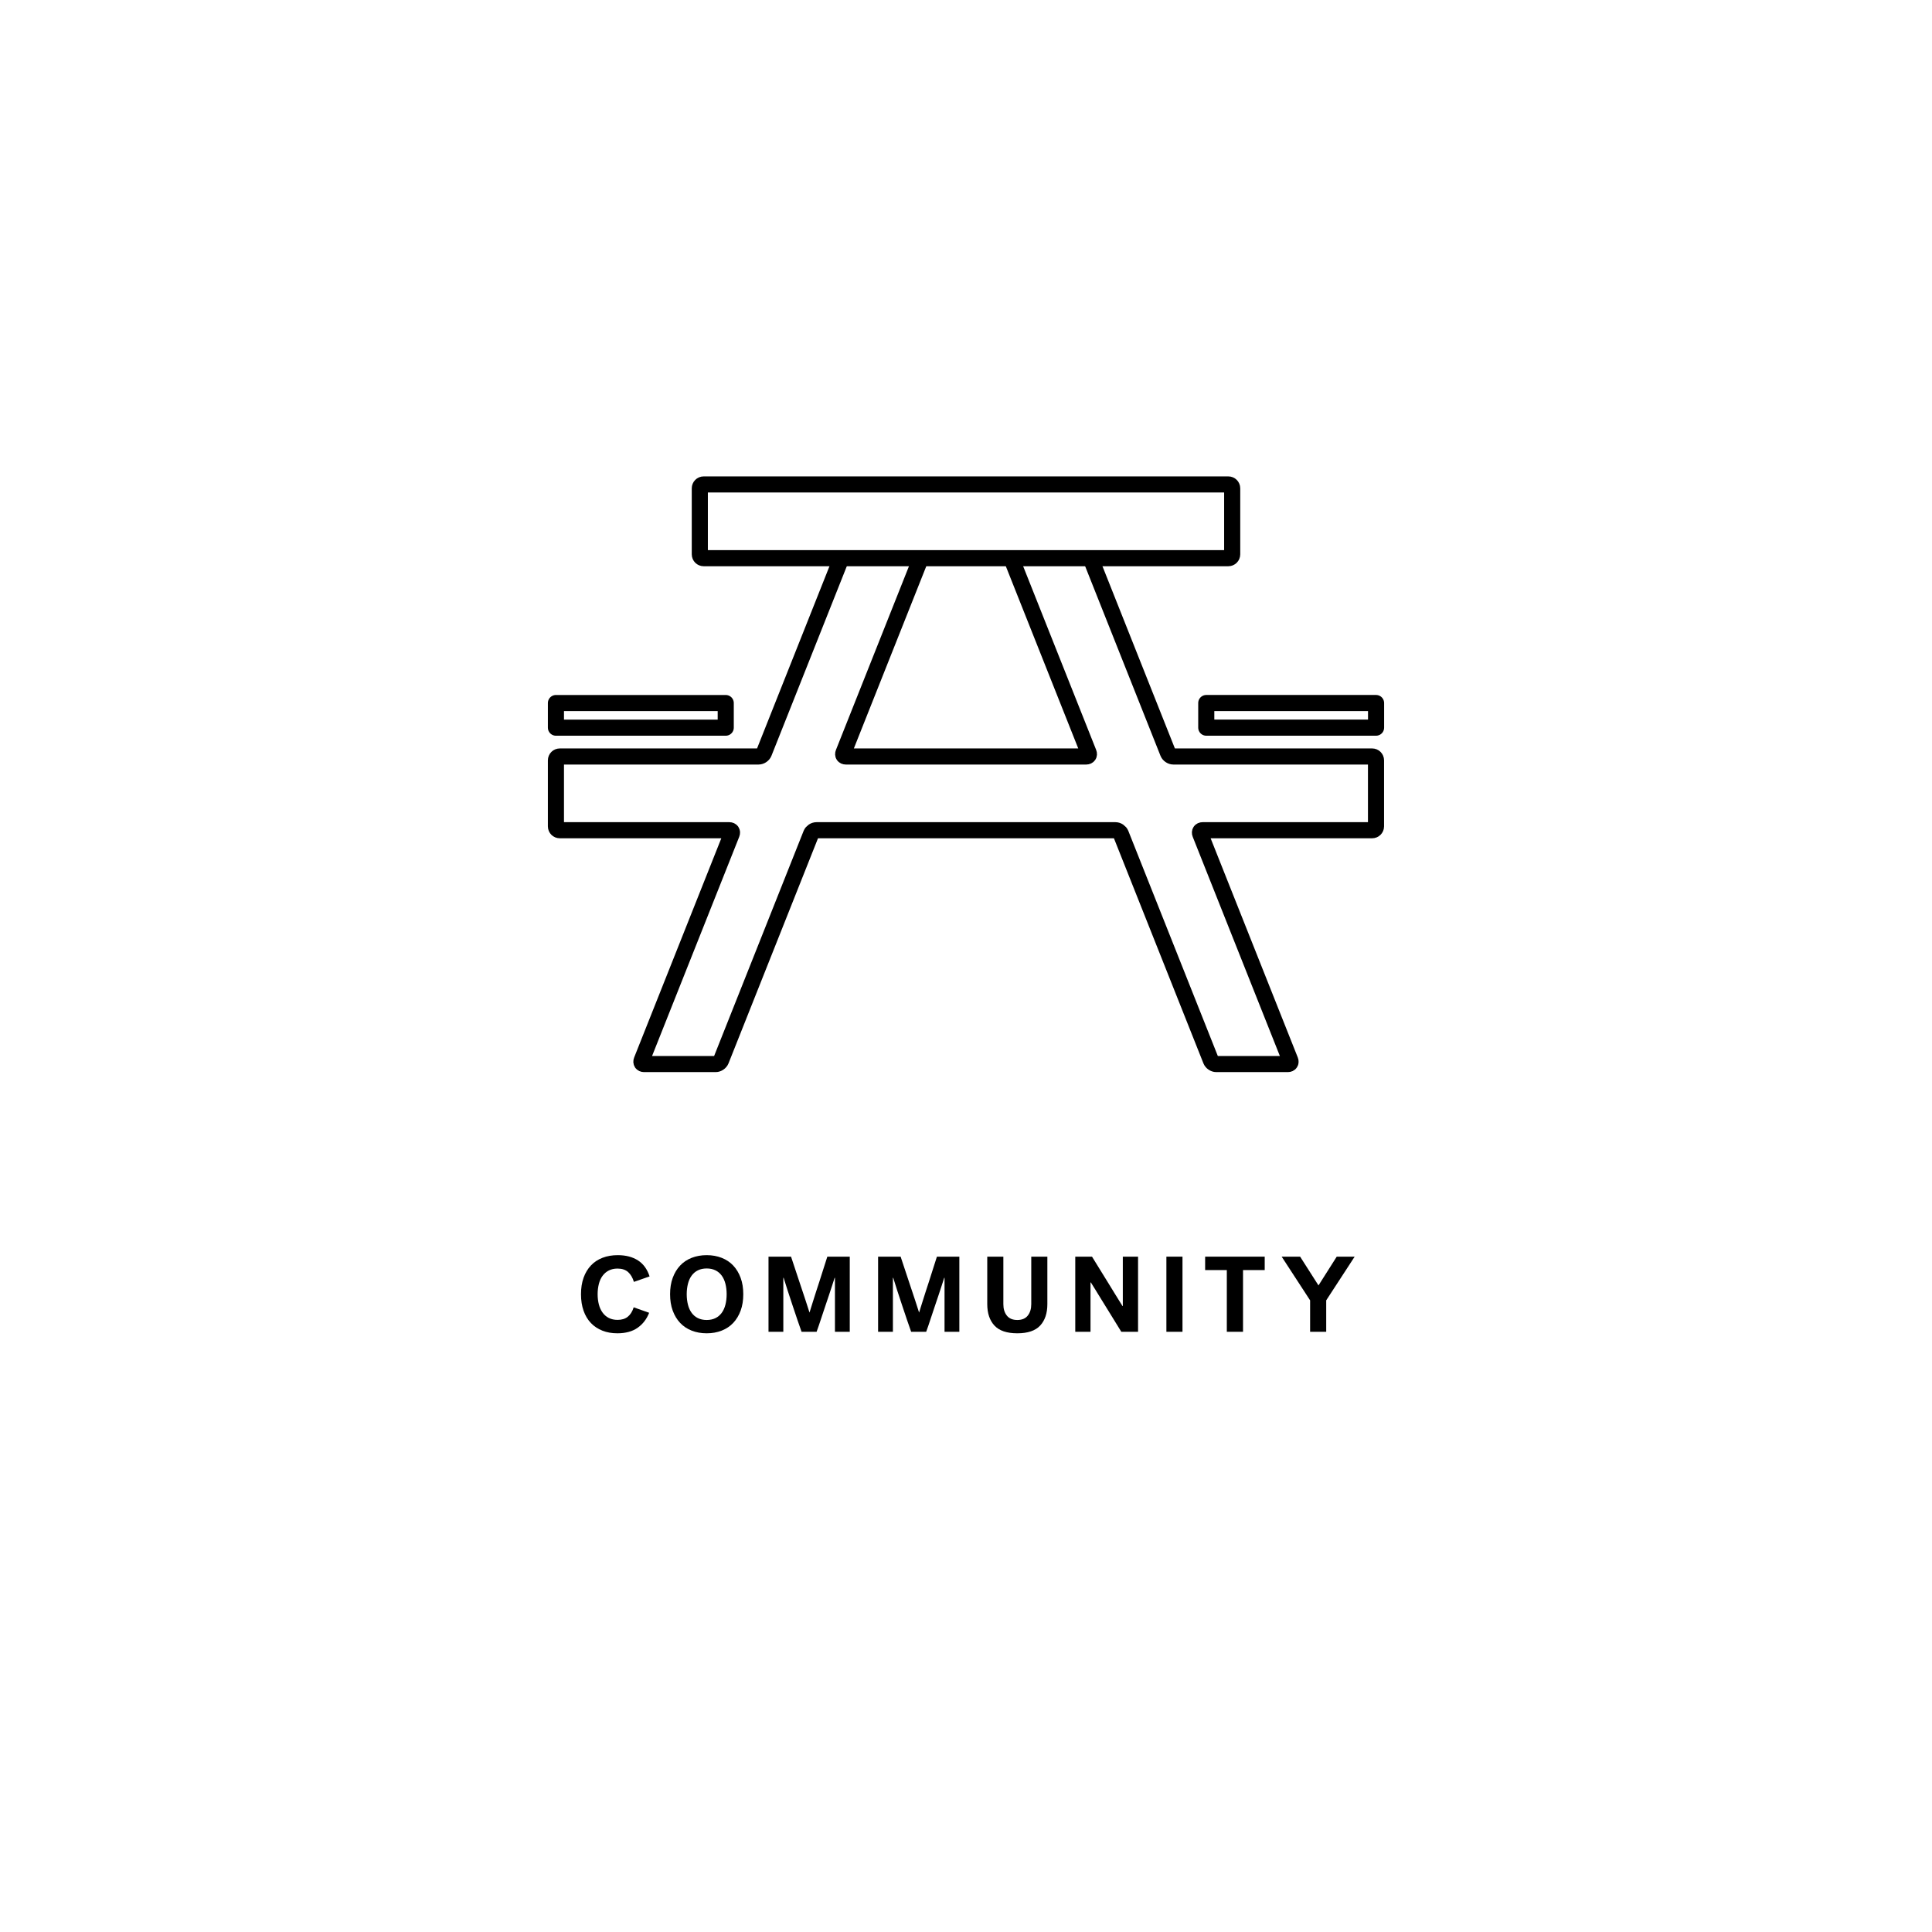<?xml version="1.0" encoding="utf-8"?>
<!-- Generator: Adobe Illustrator 23.1.0, SVG Export Plug-In . SVG Version: 6.00 Build 0)  -->
<svg version="1.1" xmlns="http://www.w3.org/2000/svg" xmlns:xlink="http://www.w3.org/1999/xlink" x="0px" y="0px"
	 viewBox="0 0 360 360" enable-background="new 0 0 360 360" xml:space="preserve">
<g id="BACKGROUND">
	<rect x="0" y="0" fill="#FFFFFF" width="360" height="360"/>
</g>
<g id="REF" display="none">
	
		<rect y="90.27" display="inline" fill="none" stroke="#000000" stroke-width="0.25" stroke-miterlimit="10" width="360" height="108"/>
	
		<rect x="360" y="90.27" display="inline" fill="none" stroke="#FFFFFF" stroke-width="0.25" stroke-miterlimit="10" width="360" height="108"/>
	
		<line display="inline" fill="none" stroke="#000000" stroke-width="0.25" stroke-linecap="round" stroke-miterlimit="10" x1="180" y1="0.06" x2="180" y2="359.94"/>
</g>
<g id="LINE_ONE">
	<g>
		<path d="M108.26,241.16c0-1.15,0.16-2.17,0.48-3.07c0.32-0.9,0.78-1.66,1.37-2.29c0.59-0.63,1.31-1.1,2.16-1.43
			c0.85-0.33,1.8-0.49,2.85-0.49c1.49,0,2.75,0.33,3.76,0.98s1.73,1.65,2.16,2.98l-2.92,1.02c-0.24-0.79-0.6-1.4-1.08-1.83
			s-1.14-0.65-1.98-0.65c-0.61,0-1.15,0.12-1.62,0.36c-0.47,0.24-0.85,0.57-1.16,0.99s-0.54,0.92-0.69,1.51s-0.23,1.23-0.23,1.92
			s0.08,1.33,0.23,1.91s0.38,1.08,0.69,1.51s0.69,0.76,1.16,1c0.47,0.24,1.01,0.36,1.64,0.36c0.77,0,1.4-0.19,1.89-0.58
			s0.86-0.97,1.11-1.76l2.88,1.02c-0.47,1.19-1.19,2.12-2.16,2.8c-0.97,0.68-2.23,1.02-3.76,1.02c-1.03,0-1.96-0.16-2.79-0.49
			c-0.83-0.33-1.55-0.8-2.14-1.42s-1.05-1.38-1.37-2.29C108.42,243.33,108.26,242.31,108.26,241.16z"/>
		<path d="M124.86,241.16c0-1.13,0.16-2.15,0.49-3.05c0.33-0.9,0.79-1.66,1.38-2.29s1.31-1.11,2.15-1.44c0.84-0.33,1.77-0.5,2.8-0.5
			c1.03,0,1.96,0.17,2.8,0.5c0.84,0.33,1.56,0.81,2.15,1.44s1.05,1.39,1.38,2.29c0.33,0.9,0.49,1.92,0.49,3.05
			c0,1.13-0.16,2.15-0.49,3.05c-0.33,0.9-0.79,1.66-1.38,2.29c-0.59,0.63-1.31,1.11-2.15,1.44s-1.77,0.5-2.8,0.5
			c-1.03,0-1.96-0.17-2.8-0.5c-0.84-0.33-1.56-0.81-2.15-1.44c-0.59-0.63-1.05-1.39-1.38-2.29
			C125.02,243.31,124.86,242.29,124.86,241.16z M127.96,241.16c0,0.71,0.08,1.36,0.23,1.95c0.15,0.59,0.38,1.1,0.69,1.52
			s0.69,0.75,1.16,0.98c0.47,0.23,1.01,0.35,1.64,0.35c0.63,0,1.17-0.12,1.64-0.35s0.85-0.56,1.16-0.98s0.54-0.93,0.69-1.52
			c0.15-0.59,0.23-1.24,0.23-1.95s-0.08-1.36-0.23-1.95c-0.15-0.59-0.38-1.1-0.69-1.52s-0.69-0.75-1.16-0.98s-1.01-0.35-1.64-0.35
			c-0.63,0-1.17,0.12-1.64,0.35c-0.47,0.23-0.85,0.56-1.16,0.98s-0.54,0.93-0.69,1.52C128.04,239.8,127.96,240.45,127.96,241.16z"/>
		<path d="M149.36,248.16c-0.2-0.55-0.45-1.26-0.75-2.15c-0.3-0.89-0.61-1.81-0.93-2.77c-0.32-0.96-0.63-1.9-0.93-2.82
			c-0.3-0.92-0.54-1.69-0.73-2.32h-0.06v10.06h-2.76v-14h4.2c0.57,1.71,1.09,3.27,1.56,4.7c0.28,0.85,0.51,1.54,0.69,2.07
			c0.18,0.53,0.35,1.03,0.5,1.51c0.15,0.48,0.29,0.91,0.42,1.3c0.13,0.39,0.22,0.67,0.27,0.84c0.05-0.17,0.14-0.45,0.26-0.84
			c0.12-0.39,0.26-0.84,0.43-1.37c0.17-0.53,0.35-1.09,0.54-1.7c0.19-0.61,0.39-1.21,0.59-1.81c0.45-1.43,0.95-2.99,1.5-4.7h4.18v14
			h-2.76V238.1h-0.06c-0.13,0.41-0.29,0.91-0.48,1.49c-0.19,0.58-0.39,1.2-0.61,1.85c-0.22,0.65-0.44,1.32-0.67,1.99
			c-0.23,0.67-0.44,1.31-0.64,1.92c-0.2,0.61-0.38,1.16-0.55,1.65c-0.17,0.49-0.3,0.88-0.41,1.16H149.36z"/>
		<path d="M169.78,248.16c-0.2-0.55-0.45-1.26-0.75-2.15c-0.3-0.89-0.61-1.81-0.93-2.77c-0.32-0.96-0.63-1.9-0.93-2.82
			c-0.3-0.92-0.54-1.69-0.73-2.32h-0.06v10.06h-2.76v-14h4.2c0.57,1.71,1.09,3.27,1.56,4.7c0.28,0.85,0.51,1.54,0.69,2.07
			c0.18,0.53,0.35,1.03,0.5,1.51c0.15,0.48,0.29,0.91,0.42,1.3c0.13,0.39,0.22,0.67,0.27,0.84c0.05-0.17,0.14-0.45,0.26-0.84
			c0.12-0.39,0.26-0.84,0.43-1.37c0.17-0.53,0.35-1.09,0.54-1.7c0.19-0.61,0.39-1.21,0.59-1.81c0.45-1.43,0.95-2.99,1.5-4.7h4.18v14
			H176V238.1h-0.06c-0.13,0.41-0.29,0.91-0.48,1.49c-0.19,0.58-0.39,1.2-0.61,1.85c-0.22,0.65-0.44,1.32-0.67,1.99
			c-0.23,0.67-0.44,1.31-0.64,1.92c-0.2,0.61-0.38,1.16-0.55,1.65c-0.17,0.49-0.3,0.88-0.41,1.16H169.78z"/>
		<path d="M189.56,248.44c-1.95,0-3.37-0.48-4.26-1.44c-0.89-0.96-1.34-2.29-1.34-4v-8.84h3v8.86c0,0.85,0.21,1.56,0.64,2.11
			c0.43,0.55,1.08,0.83,1.96,0.83s1.53-0.28,1.96-0.83c0.43-0.55,0.64-1.26,0.64-2.11v-8.86h3V243c0,1.71-0.45,3.04-1.34,4
			S191.51,248.44,189.56,248.44z"/>
		<path d="M200.36,234.16h3.12c0.81,1.32,1.59,2.57,2.32,3.76c0.44,0.71,0.8,1.29,1.08,1.75s0.56,0.92,0.84,1.37s0.55,0.88,0.8,1.29
			c0.25,0.41,0.47,0.75,0.64,1.03h0.06v-9.2h2.84v14h-3.12c-0.8-1.29-1.56-2.53-2.28-3.7c-0.43-0.69-0.78-1.27-1.07-1.73
			s-0.57-0.92-0.85-1.38c-0.28-0.46-0.55-0.9-0.81-1.32s-0.48-0.78-0.67-1.07h-0.06v9.2h-2.84V234.16z"/>
		<path d="M217.34,234.16h3v14h-3V234.16z"/>
		<path d="M224.56,234.16h11.1v2.5h-4.04v11.5h-3.02v-11.5h-4.04V234.16z"/>
		<path d="M244.12,242.3l-5.3-8.14h3.44l3.42,5.36l3.4-5.36h3.34l-5.3,8.14v5.86h-3V242.3z"/>
	</g>
</g>
<g id="LINE_TWO">
</g>
<g id="ICON">
	<g>
		<g>
			<path fill="none" stroke="#000000" stroke-width="3" stroke-miterlimit="10" d="M229.6,103.29c0,0.4-0.32,0.72-0.72,0.72h-97.76
				c-0.4,0-0.72-0.32-0.72-0.72v-12.3c0-0.4,0.32-0.72,0.72-0.72h97.76c0.4,0,0.72,0.32,0.72,0.72V103.29z"/>
		</g>
		<g>
			<path fill="none" stroke="#000000" stroke-width="3" stroke-miterlimit="10" d="M156.77,104.01l-14.42,36.28
				c-0.15,0.37-0.59,0.67-0.99,0.67h-37.05c-0.4,0-0.72,0.32-0.72,0.72v12.3c0,0.4,0.32,0.72,0.72,0.72h31.59
				c0.4,0,0.6,0.3,0.45,0.67l-16.79,42.23c-0.15,0.37,0.06,0.67,0.45,0.67h13.35c0.4,0,0.84-0.3,0.99-0.67l16.79-42.23
				c0.15-0.37,0.59-0.67,0.99-0.67h55.73c0.4,0,0.84,0.3,0.99,0.67l16.79,42.23c0.15,0.37,0.59,0.67,0.99,0.67h13.35
				c0.4,0,0.6-0.3,0.45-0.67l-16.79-42.23c-0.15-0.37,0.06-0.67,0.45-0.67h31.59c0.4,0,0.72-0.32,0.72-0.72v-12.3
				c0-0.4-0.32-0.72-0.72-0.72h-37.05c-0.4,0-0.84-0.3-0.99-0.67l-14.42-36.28 M188.44,104.01l14.42,36.28
				c0.15,0.37-0.06,0.67-0.45,0.67h-44.8c-0.4,0-0.6-0.3-0.45-0.67l14.42-36.28 M188.44,104.01 M171.56,104.01"/>
		</g>
		
			<rect x="103.59" y="131" fill="none" stroke="#000000" stroke-width="3" stroke-linejoin="round" stroke-miterlimit="10" width="31.64" height="4.59"/>
		
			<rect x="224.76" y="131" transform="matrix(-1 3.759736e-11 -3.759736e-11 -1 481.17 266.588)" fill="none" stroke="#000000" stroke-width="3" stroke-linejoin="round" stroke-miterlimit="10" width="31.64" height="4.59"/>
	</g>
</g>
</svg>
